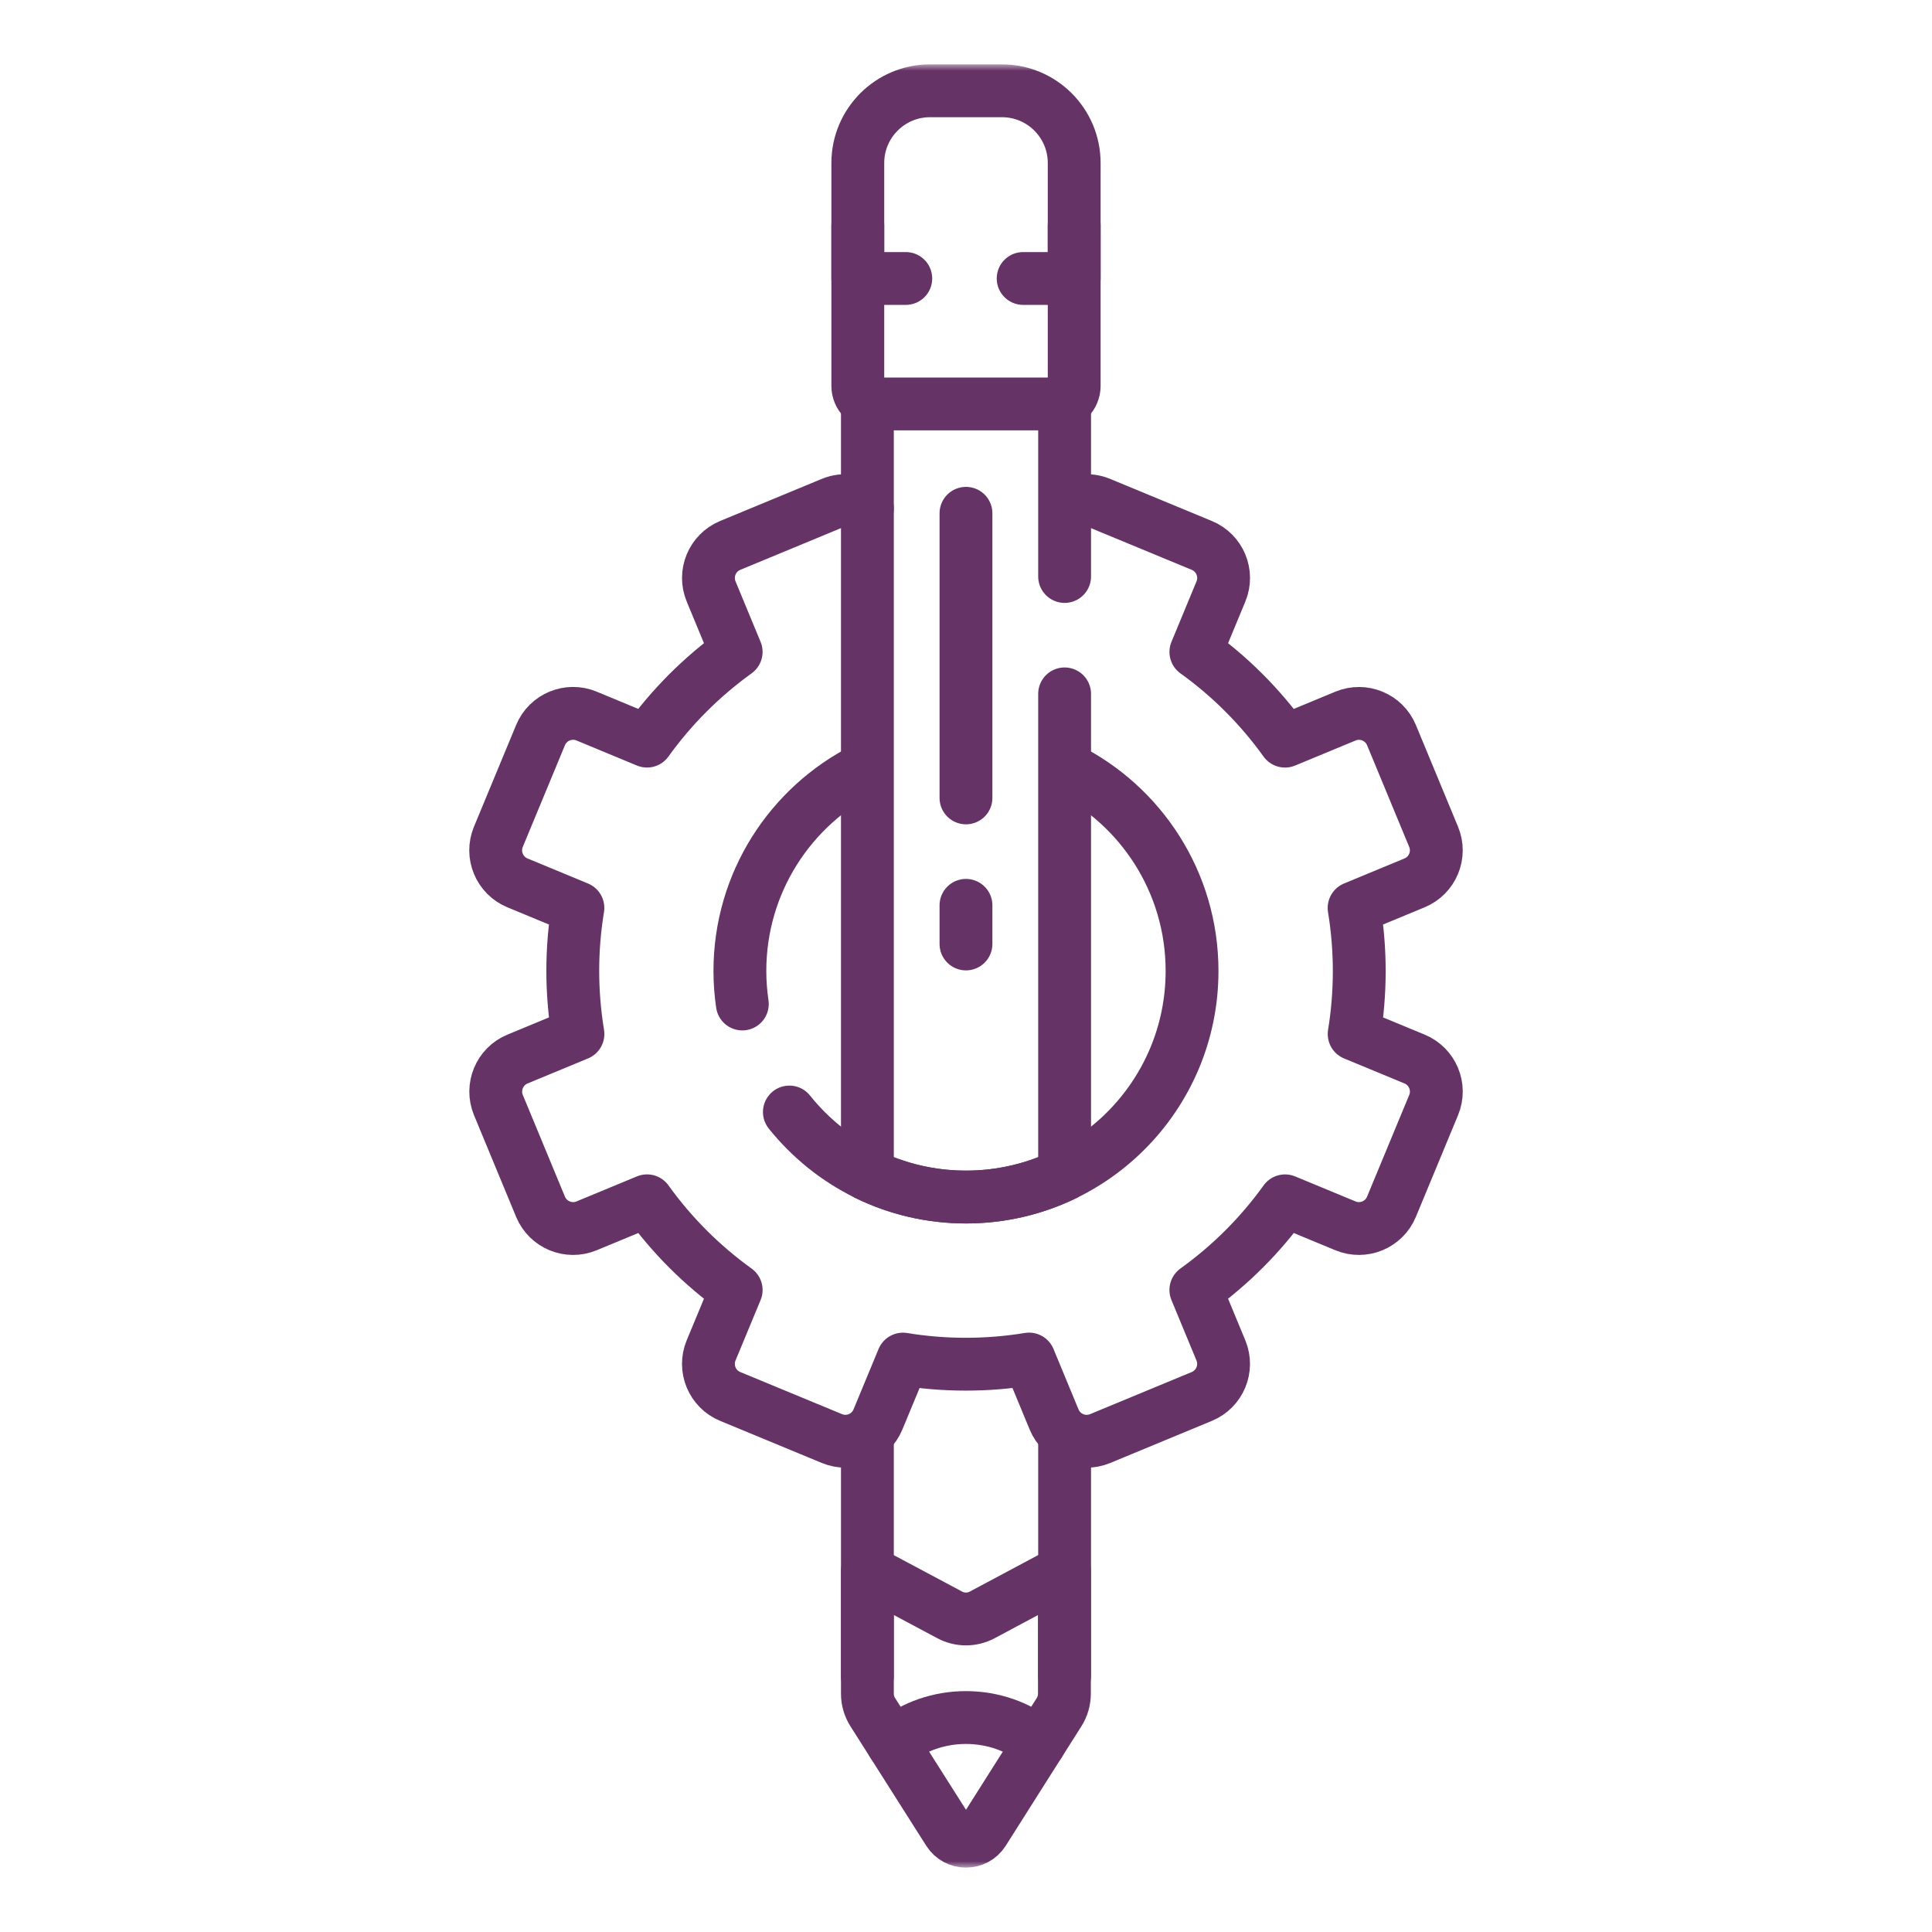 <svg width="150" height="150" viewBox="0 0 150 150" fill="none" xmlns="http://www.w3.org/2000/svg">
<path d="M82.656 130.133V111.592" stroke="#663366" stroke-width="4.102" stroke-miterlimit="10" stroke-linecap="round" stroke-linejoin="round"/>
<path d="M67.344 111.504V130.133" stroke="#663366" stroke-width="4.102" stroke-miterlimit="10" stroke-linecap="round" stroke-linejoin="round"/>
<mask id="mask0_673_1283" style="mask-type:luminance" maskUnits="userSpaceOnUse" x="5" y="5" width="140" height="140">
<path d="M5 5H145V145H5V5Z" fill="white"/>
</mask>
<g mask="url(#mask0_673_1283)">
<path d="M57.634 77.95C57.511 77.112 57.445 76.256 57.445 75.384C57.445 68.541 61.365 62.609 67.082 59.714M82.78 59.645C88.571 62.515 92.551 68.486 92.551 75.384C92.551 85.08 84.695 92.937 74.998 92.937C69.45 92.937 64.504 90.359 61.287 86.337M67.344 39.469C66.59 38.866 65.54 38.682 64.586 39.077L56.693 42.346C55.297 42.925 54.633 44.525 55.212 45.922L57.155 50.614C54.45 52.564 52.122 54.909 50.232 57.54L45.543 55.595C44.147 55.016 42.545 55.678 41.967 57.075L38.694 64.969C38.115 66.366 38.778 67.967 40.174 68.546L44.868 70.49C44.343 73.687 44.332 76.991 44.871 80.281L40.179 82.224C38.783 82.802 38.12 84.403 38.698 85.8L41.967 93.693C42.546 95.089 44.147 95.752 45.543 95.174L50.235 93.23C52.18 95.937 54.522 98.26 57.156 100.155L55.211 104.843C54.632 106.24 55.295 107.842 56.692 108.42L64.589 111.688C65.986 112.267 67.586 111.603 68.164 110.207L70.106 105.52C73.303 106.044 76.607 106.055 79.897 105.516L81.84 110.208C82.418 111.605 84.019 112.268 85.416 111.69L93.308 108.42C94.705 107.842 95.368 106.241 94.79 104.845L92.846 100.152C95.553 98.207 97.882 95.863 99.771 93.232L104.459 95.173C105.855 95.752 107.456 95.089 108.034 93.693L111.307 85.798C111.886 84.401 111.222 82.799 109.825 82.222L105.136 80.282C105.658 77.08 105.671 73.781 105.132 70.491L109.824 68.547C111.221 67.969 111.884 66.368 111.306 64.972L108.036 57.079C107.458 55.682 105.857 55.02 104.461 55.598L99.768 57.542C97.823 54.834 95.479 52.506 92.848 50.616L94.792 45.922C95.37 44.526 94.707 42.925 93.31 42.347L85.413 39.078C84.502 38.701 83.504 38.853 82.76 39.391" stroke="#663366" stroke-width="4.102" stroke-miterlimit="10" stroke-linecap="round" stroke-linejoin="round"/>
<path d="M67.344 31.572V91.186C69.657 92.309 72.256 92.938 74.997 92.938C77.743 92.938 80.343 92.306 82.656 91.183V53.872" stroke="#663366" stroke-width="4.102" stroke-miterlimit="10" stroke-linecap="round" stroke-linejoin="round"/>
<path d="M82.656 44.758V31.57" stroke="#663366" stroke-width="4.102" stroke-miterlimit="10" stroke-linecap="round" stroke-linejoin="round"/>
<path d="M83.4 17.516V29.962C83.4 30.736 82.773 31.363 81.999 31.363H68.001C67.227 31.363 66.6 30.736 66.6 29.962V17.516" stroke="#663366" stroke-width="4.102" stroke-miterlimit="10" stroke-linecap="round" stroke-linejoin="round"/>
<path d="M79.437 21.621H83.4V12.657C83.4 9.56 80.889 7.049 77.793 7.049H72.207C69.11 7.049 66.6 9.56 66.6 12.657V21.621H70.325" stroke="#663366" stroke-width="4.102" stroke-miterlimit="10" stroke-linecap="round" stroke-linejoin="round"/>
<path d="M74.998 39.852V61.949" stroke="#663366" stroke-width="4.102" stroke-miterlimit="10" stroke-linecap="round" stroke-linejoin="round"/>
<path d="M74.998 70.29V73.289" stroke="#663366" stroke-width="4.102" stroke-miterlimit="10" stroke-linecap="round" stroke-linejoin="round"/>
<path d="M69.305 135.358C72.54 132.678 77.456 132.678 80.686 135.363" stroke="#663366" stroke-width="4.102" stroke-miterlimit="10" stroke-linecap="round" stroke-linejoin="round"/>
<path d="M67.344 131.497V121.973L73.741 125.382C74.528 125.802 75.472 125.802 76.259 125.381L82.641 121.973V131.499C82.641 132.005 82.498 132.501 82.227 132.929L76.355 142.203C75.725 143.197 74.275 143.198 73.644 142.204L67.76 132.93C67.488 132.502 67.344 132.004 67.344 131.497Z" stroke="#663366" stroke-width="4.102" stroke-miterlimit="10" stroke-linecap="round" stroke-linejoin="round"/>
</g>
</svg>

